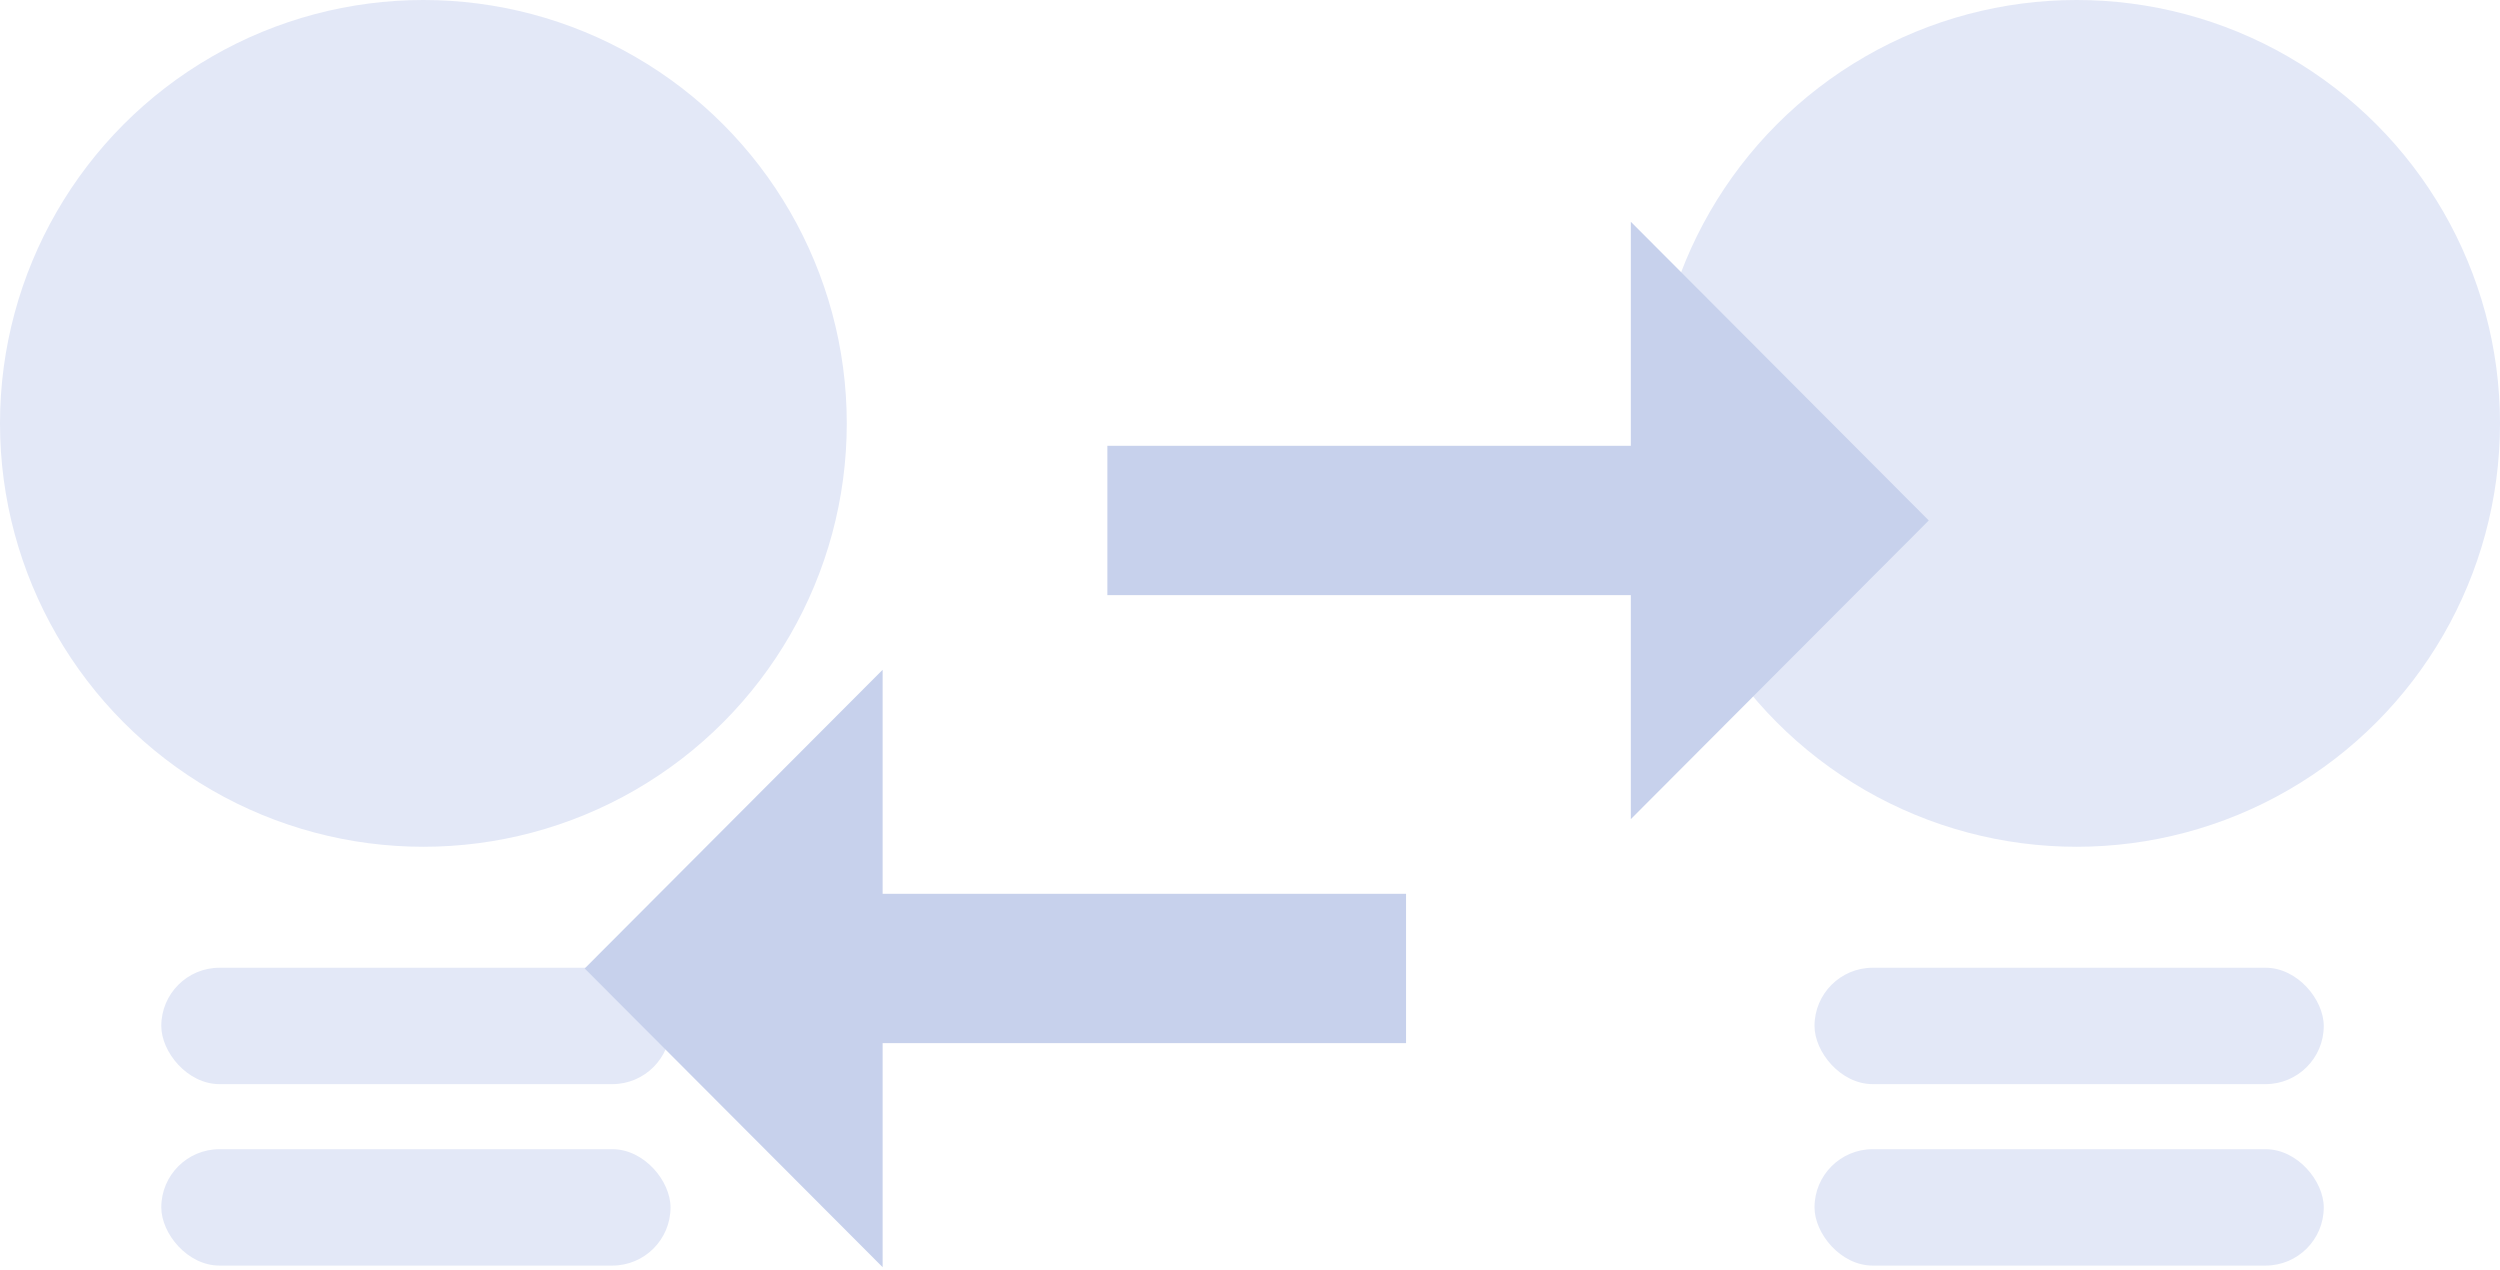 <svg xmlns="http://www.w3.org/2000/svg" width="124" height="63" viewBox="0 0 124 63">
    <g fill="none" fill-rule="evenodd">
        <circle cx="21" cy="21" r="21" fill="#E3E8F7"/>
        <rect width="25.258" height="5.773" x="8" y="48" fill="#E3E8F7" rx="2.887"/>
        <rect width="25.258" height="5.773" x="90" y="48" fill="#E3E8F7" rx="2.887"/>
        <rect width="25.258" height="5.773" x="8" y="57" fill="#E3E8F7" rx="2.887"/>
        <rect width="25.258" height="5.773" x="90" y="57" fill="#E3E8F7" rx="2.887"/>
        <circle cx="103" cy="21" r="21" fill="#E3E8F7"/>
        <path fill="#C7D1EC" d="M43.778 33.222L29 48.037l14.778 14.815V51.74H69.74v-7.408H43.778v-11.11zm51.889-7.407L80.889 11v11.111H54.926v7.408h25.963v11.11l14.778-14.814z"/>
    </g>
</svg>
